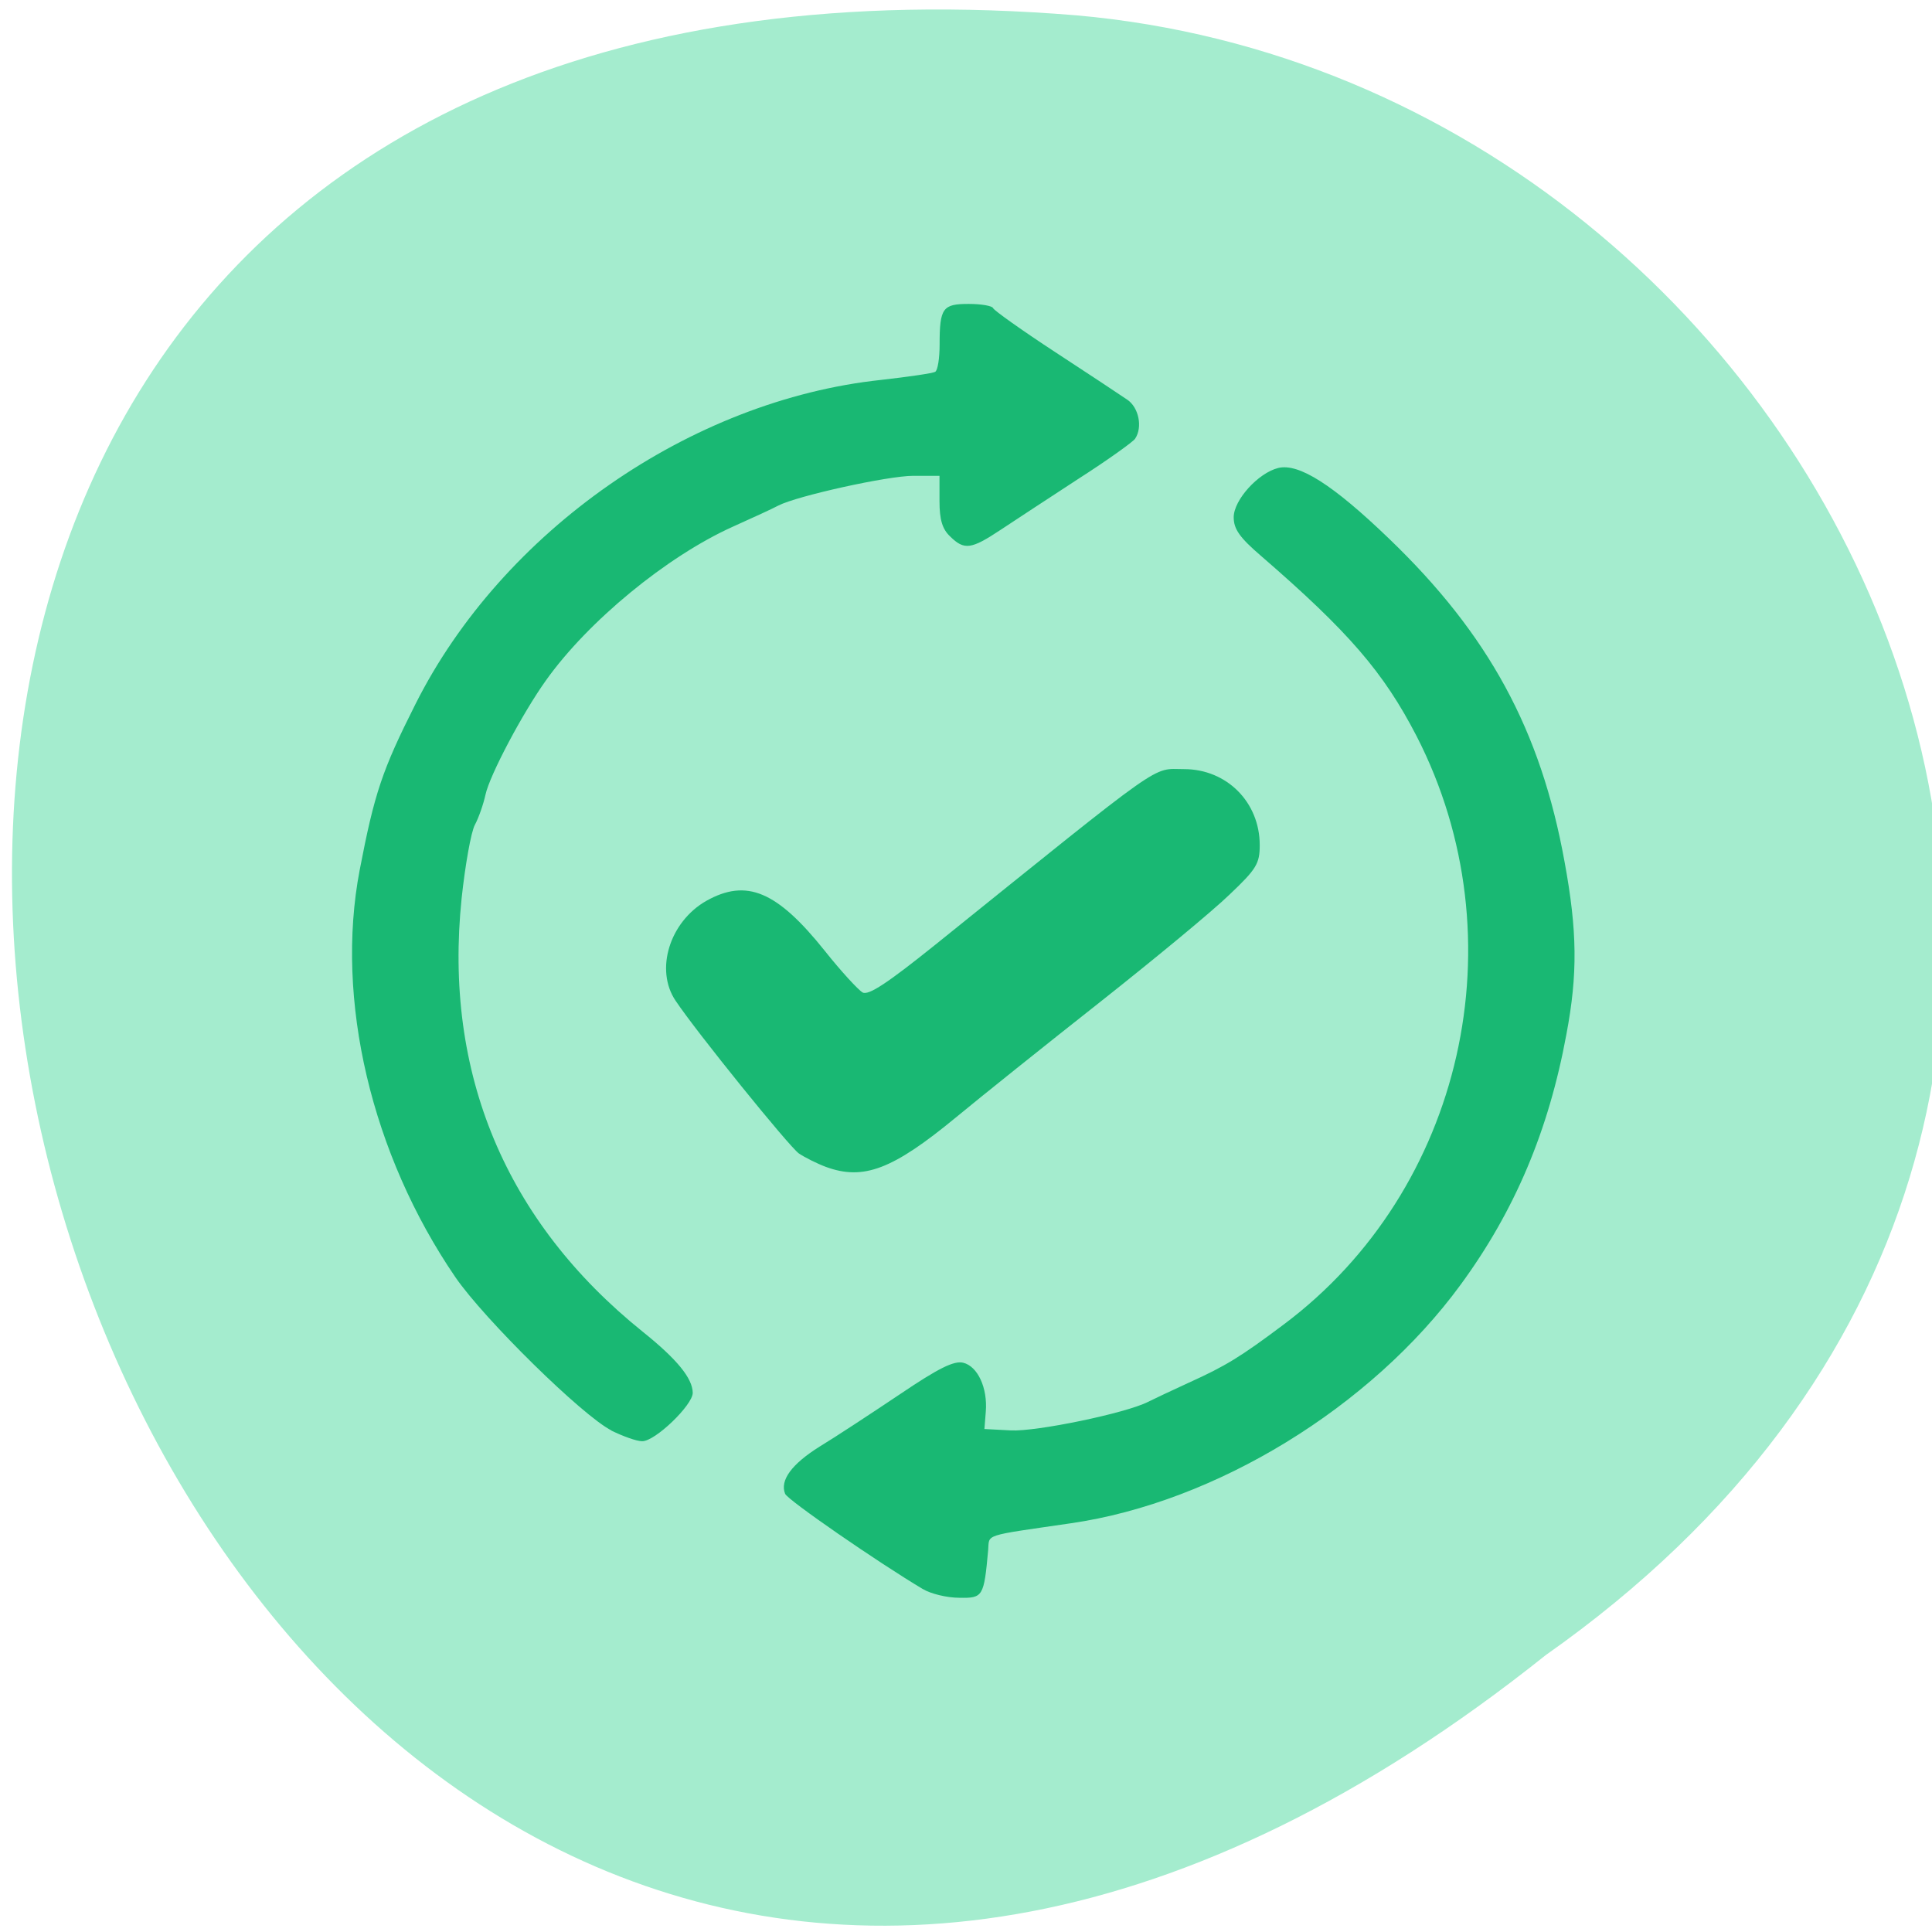 <svg xmlns="http://www.w3.org/2000/svg" viewBox="0 0 32 32"><path d="m 25.602 27.414 c -24.06 19.211 -38.875 -29.711 -7.773 -27.16 c 12.852 1.137 20.652 18.1 7.773 27.16" fill="#a4ecce"/><path d="m 15.285 26.32 c -0.746 -0.445 -2.242 -1.477 -2.281 -1.578 c -0.09 -0.223 0.109 -0.492 0.57 -0.781 c 0.258 -0.156 0.852 -0.547 1.324 -0.863 c 0.648 -0.438 0.902 -0.563 1.055 -0.527 c 0.242 0.059 0.406 0.418 0.375 0.809 l -0.023 0.289 l 0.438 0.023 c 0.418 0.023 1.906 -0.285 2.273 -0.473 c 0.086 -0.043 0.391 -0.188 0.68 -0.32 c 0.602 -0.273 0.848 -0.422 1.566 -0.961 c 2.977 -2.227 3.918 -6.395 2.203 -9.742 c -0.547 -1.059 -1.121 -1.727 -2.578 -2.988 c -0.355 -0.305 -0.453 -0.445 -0.453 -0.641 c 0 -0.285 0.406 -0.734 0.738 -0.816 c 0.34 -0.082 0.906 0.277 1.832 1.168 c 1.652 1.586 2.516 3.176 2.91 5.355 c 0.211 1.145 0.219 1.859 0.031 2.855 c -0.293 1.594 -0.855 2.926 -1.754 4.152 c -1.484 2.027 -4.055 3.602 -6.453 3.949 c -1.473 0.215 -1.348 0.172 -1.371 0.445 c -0.07 0.773 -0.086 0.797 -0.48 0.789 c -0.203 0 -0.473 -0.066 -0.602 -0.145 m -5.156 -2.625 c -0.484 -0.246 -2.105 -1.84 -2.586 -2.539 c -1.391 -2.035 -1.996 -4.598 -1.586 -6.742 c 0.246 -1.281 0.375 -1.66 0.922 -2.746 c 1.441 -2.871 4.559 -5.04 7.719 -5.375 c 0.449 -0.051 0.848 -0.109 0.891 -0.133 c 0.043 -0.023 0.074 -0.227 0.074 -0.453 c 0 -0.605 0.051 -0.672 0.48 -0.672 c 0.207 0 0.391 0.031 0.406 0.07 c 0.016 0.039 0.477 0.367 1.027 0.727 c 0.551 0.359 1.086 0.715 1.195 0.789 c 0.191 0.129 0.258 0.457 0.129 0.648 c -0.035 0.051 -0.453 0.352 -0.934 0.66 c -0.477 0.313 -1.059 0.691 -1.293 0.848 c -0.488 0.324 -0.602 0.34 -0.836 0.109 c -0.129 -0.121 -0.176 -0.277 -0.176 -0.586 v -0.418 h -0.434 c -0.422 0 -1.922 0.332 -2.234 0.492 c -0.086 0.047 -0.426 0.203 -0.758 0.352 c -1.09 0.492 -2.395 1.563 -3.094 2.547 c -0.383 0.535 -0.93 1.566 -1 1.891 c -0.035 0.16 -0.113 0.383 -0.176 0.5 c -0.063 0.117 -0.16 0.664 -0.219 1.215 c -0.301 2.898 0.73 5.355 3 7.18 c 0.57 0.457 0.824 0.77 0.828 1.012 c 0 0.203 -0.629 0.809 -0.84 0.801 c -0.09 0 -0.316 -0.082 -0.508 -0.176 m 3.555 -4.367 c -0.148 -0.055 -0.348 -0.156 -0.449 -0.223 c -0.164 -0.117 -1.695 -2.01 -2.043 -2.531 c -0.344 -0.512 -0.098 -1.305 0.508 -1.652 c 0.668 -0.375 1.172 -0.164 1.965 0.828 c 0.27 0.34 0.555 0.648 0.625 0.688 c 0.098 0.055 0.414 -0.156 1.203 -0.789 c 3.867 -3.113 3.578 -2.91 4.121 -2.91 c 0.707 0 1.254 0.547 1.254 1.258 c 0 0.305 -0.051 0.395 -0.5 0.82 c -0.273 0.266 -1.238 1.063 -2.141 1.777 c -0.902 0.711 -1.98 1.574 -2.391 1.914 c -1.047 0.863 -1.531 1.047 -2.152 0.82" fill="#19b873"/></svg>